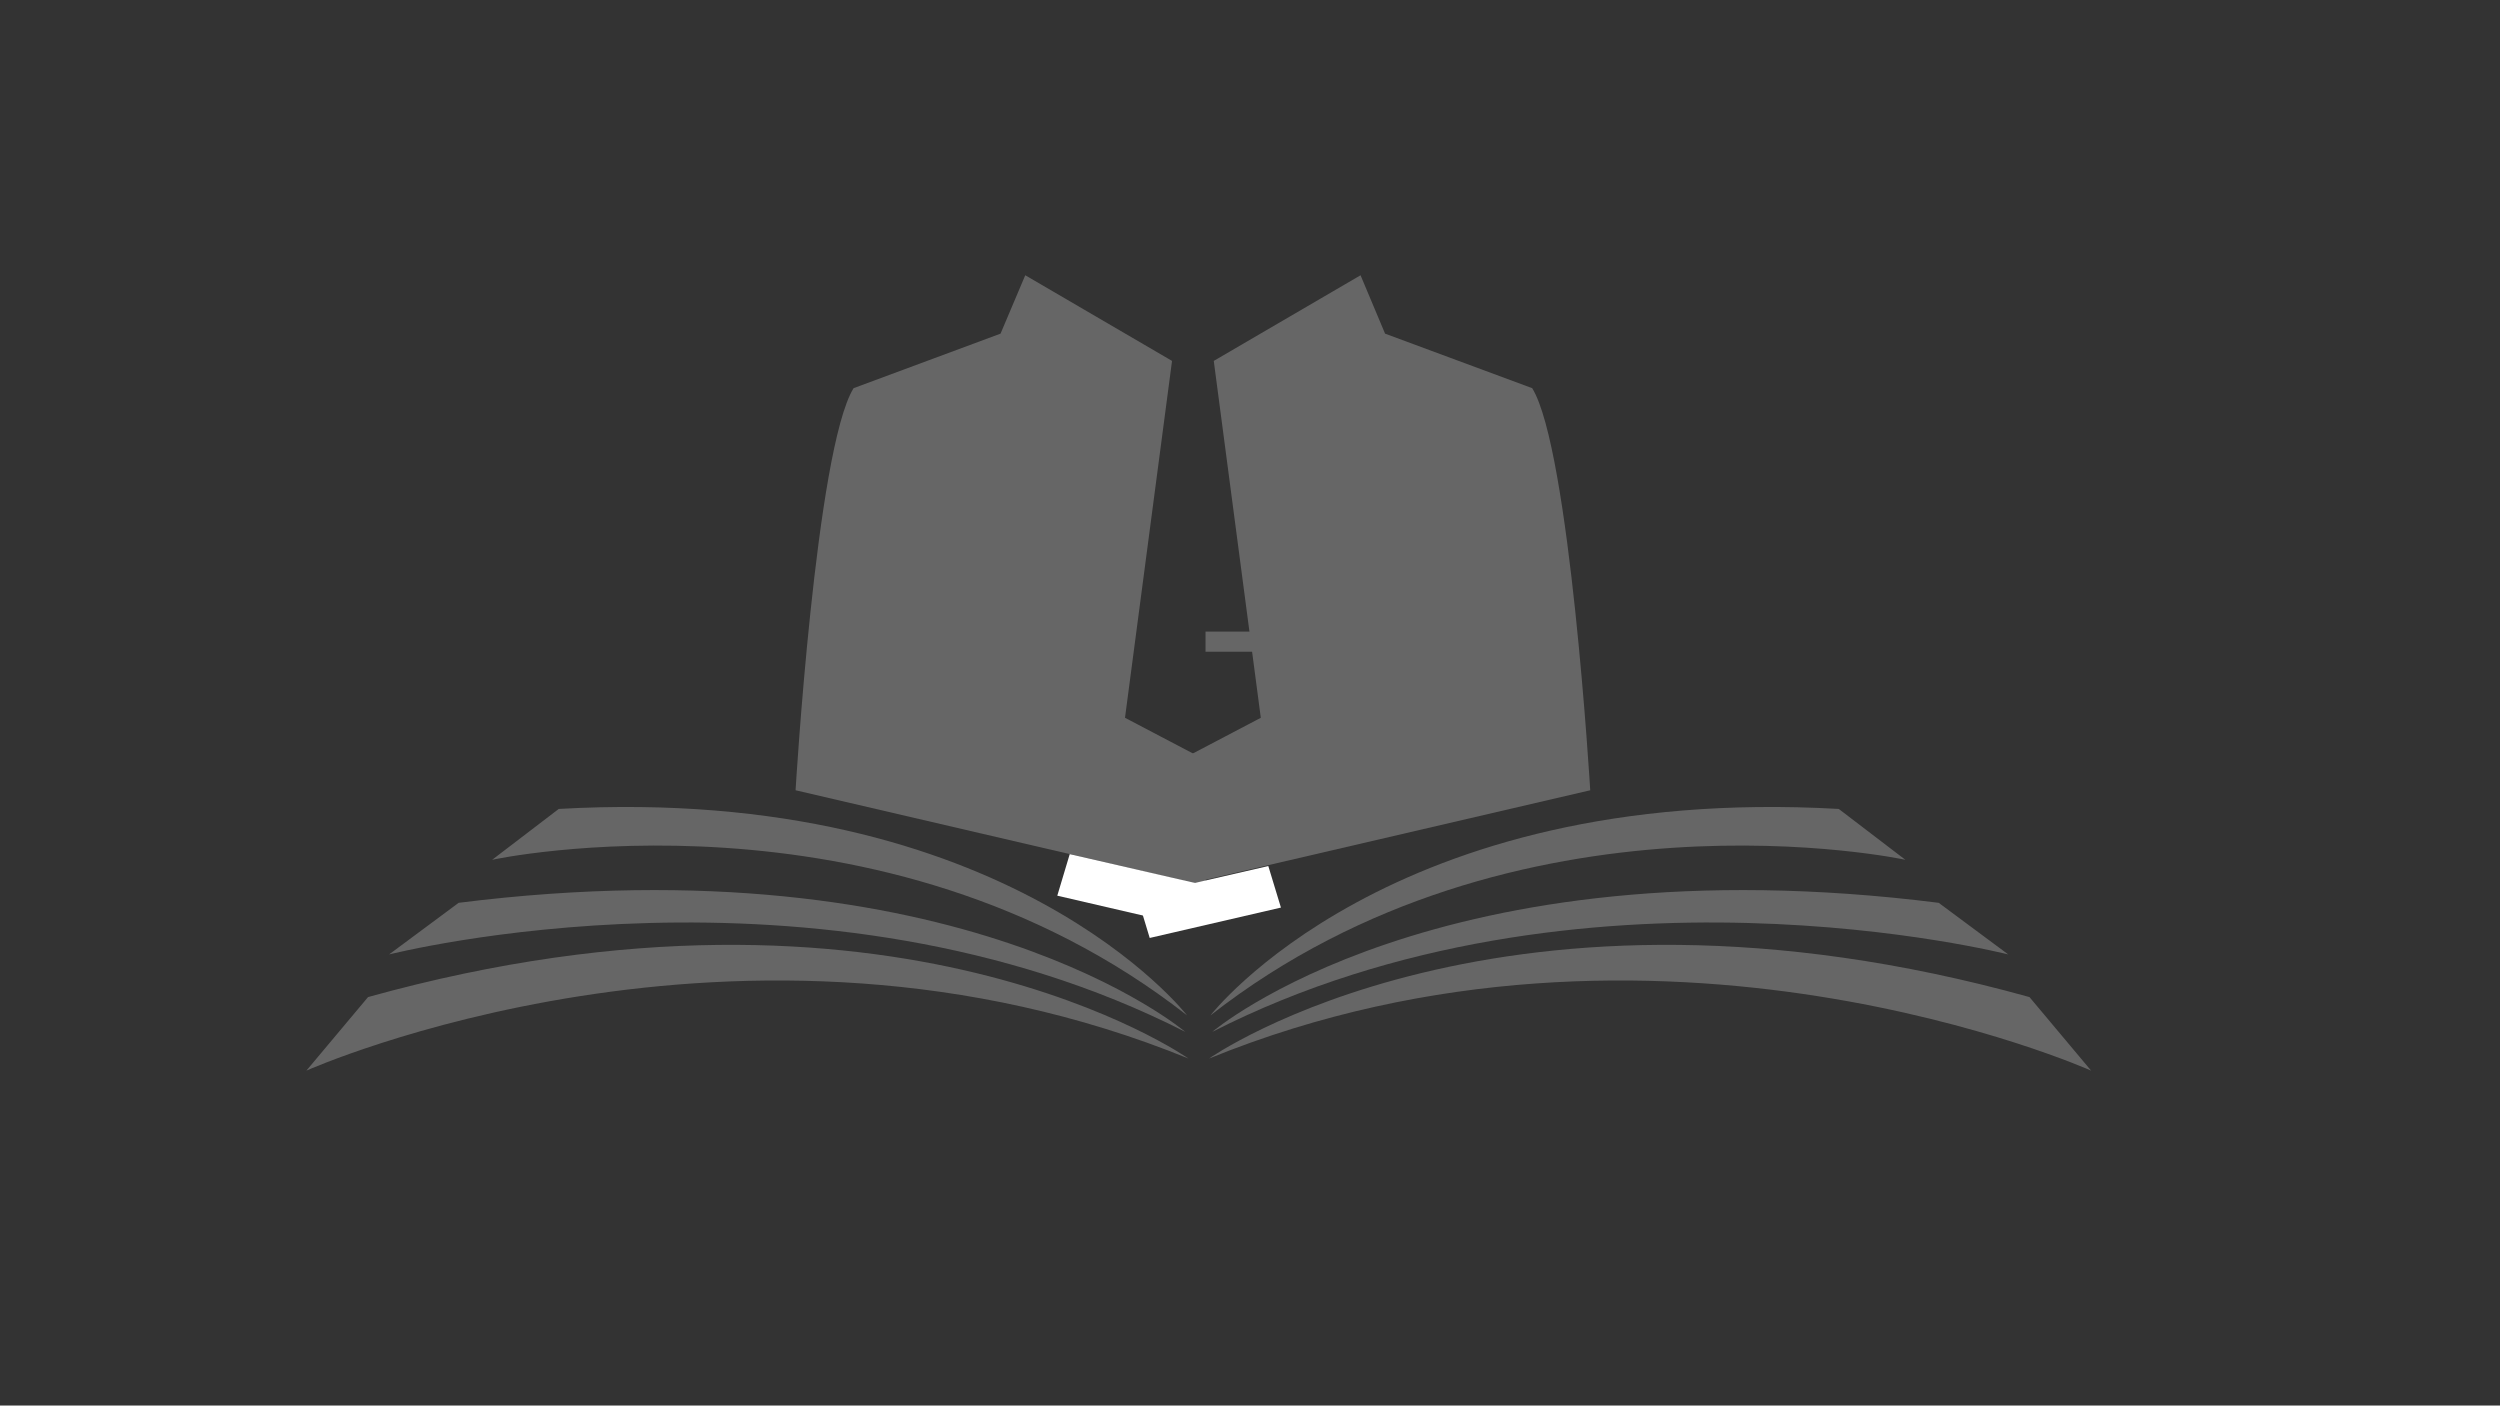 <?xml version="1.0" encoding="utf-8"?>
<!-- Generator: Adobe Illustrator 26.0.0, SVG Export Plug-In . SVG Version: 6.00 Build 0)  -->
<svg version="1.1" id="Layer_1" xmlns="http://www.w3.org/2000/svg" xmlns:xlink="http://www.w3.org/1999/xlink" x="0px" y="0px"
	 viewBox="0 0 1366 768" style="enable-background:new 0 0 1366 768;" xml:space="preserve">
<rect x="0" y="0" width="1366" height="768" fill="#333333" stroke="none"/>
<style type="text/css">
	.st0{stroke:#000000;stroke-miterlimit:10;}
	.st1{fill:#666666;}
	.st2{fill:#FFFFFF;}
</style>
<g>
	<g>
		<path class="st0" d="M483.5,723.5"/>
		<g>
			<path class="st1" d="M300.4,431.1h1H300.4z"/>
			<g>
				<path class="st1" d="M648.6,554.8c0,0-97.9-126.7-343.3-112.8l-36.4,27.8C268.9,469.7,481.6,424.1,648.6,554.8z"/>
				<path class="st1" d="M647.6,563.8c0,0-123-105-397-70.5l-38,28.2C212.6,521.6,446.7,461.5,647.6,563.8z"/>
				<path class="st1" d="M649.4,578.4c0,0-160.8-113.6-448.3-33.6L167.4,585C167.4,585,405,478.7,649.4,578.4z"/>
			</g>
			<path class="st1" d="M1129.6,592.5"/>
			<path class="st1" d="M822,431.1h1H822z"/>
			<g>
				<path class="st1" d="M661.4,554.8c0,0,97.9-126.7,343.3-112.8l36.4,27.8C1041.1,469.7,828.4,424.1,661.4,554.8z"/>
				<path class="st1" d="M662.4,563.8c0,0,123-105,396.9-70.5l38,28.2C1097.4,521.6,863.3,461.5,662.4,563.8z"/>
				<path class="st1" d="M660.6,578.4c0,0,160.8-113.6,448.3-33.6l33.7,40.2C1142.6,585,905,478.7,660.6,578.4z"/>
			</g>
			<g>
				<path class="st1" d="M480.5,130.5"/>
				<path class="st1" d="M621.6,475.3l-3-0.7"/>
				<path class="st1" d="M653.7,482.7l-32.1-7.5"/>
				<path class="st1" d="M658.7,483.9l-5-1.2"/>
				<path class="st1" d="M606.5,471.8l-171.8-40c0,0,11.1-186.2,31.7-219.7l80.3-29.8l13.5-31.9l80.2,46.8l-25.7,195l44,23.1v68.6"
					/>
				<path class="st1" d="M618.6,474.6l-12.1-2.8"/>
				<path class="st1" d="M743.4,150.4l-80.2,46.8l25.7,195l-44,23.1v68.6l224-52.1c0,0-11.1-186.2-31.7-219.7l-80.4-29.8
					L743.4,150.4z"/>
				<path class="st1" d="M602.9,326.3h1H602.9z"/>
				<path class="st1" d="M818.2,326.3h-1H818.2z"/>
			</g>
			<rect x="658.7" y="345.1" class="st1" width="32" height="11"/>
		</g>
	</g>
	<polygon class="st2" points="656.2,483.2 649.3,506 577.7,489.4 584.5,466.7 	"/>
	<polygon class="st2" points="621.3,489.7 628.2,512.5 699.9,495.9 693,473.2 	"/>
</g>
</svg>
